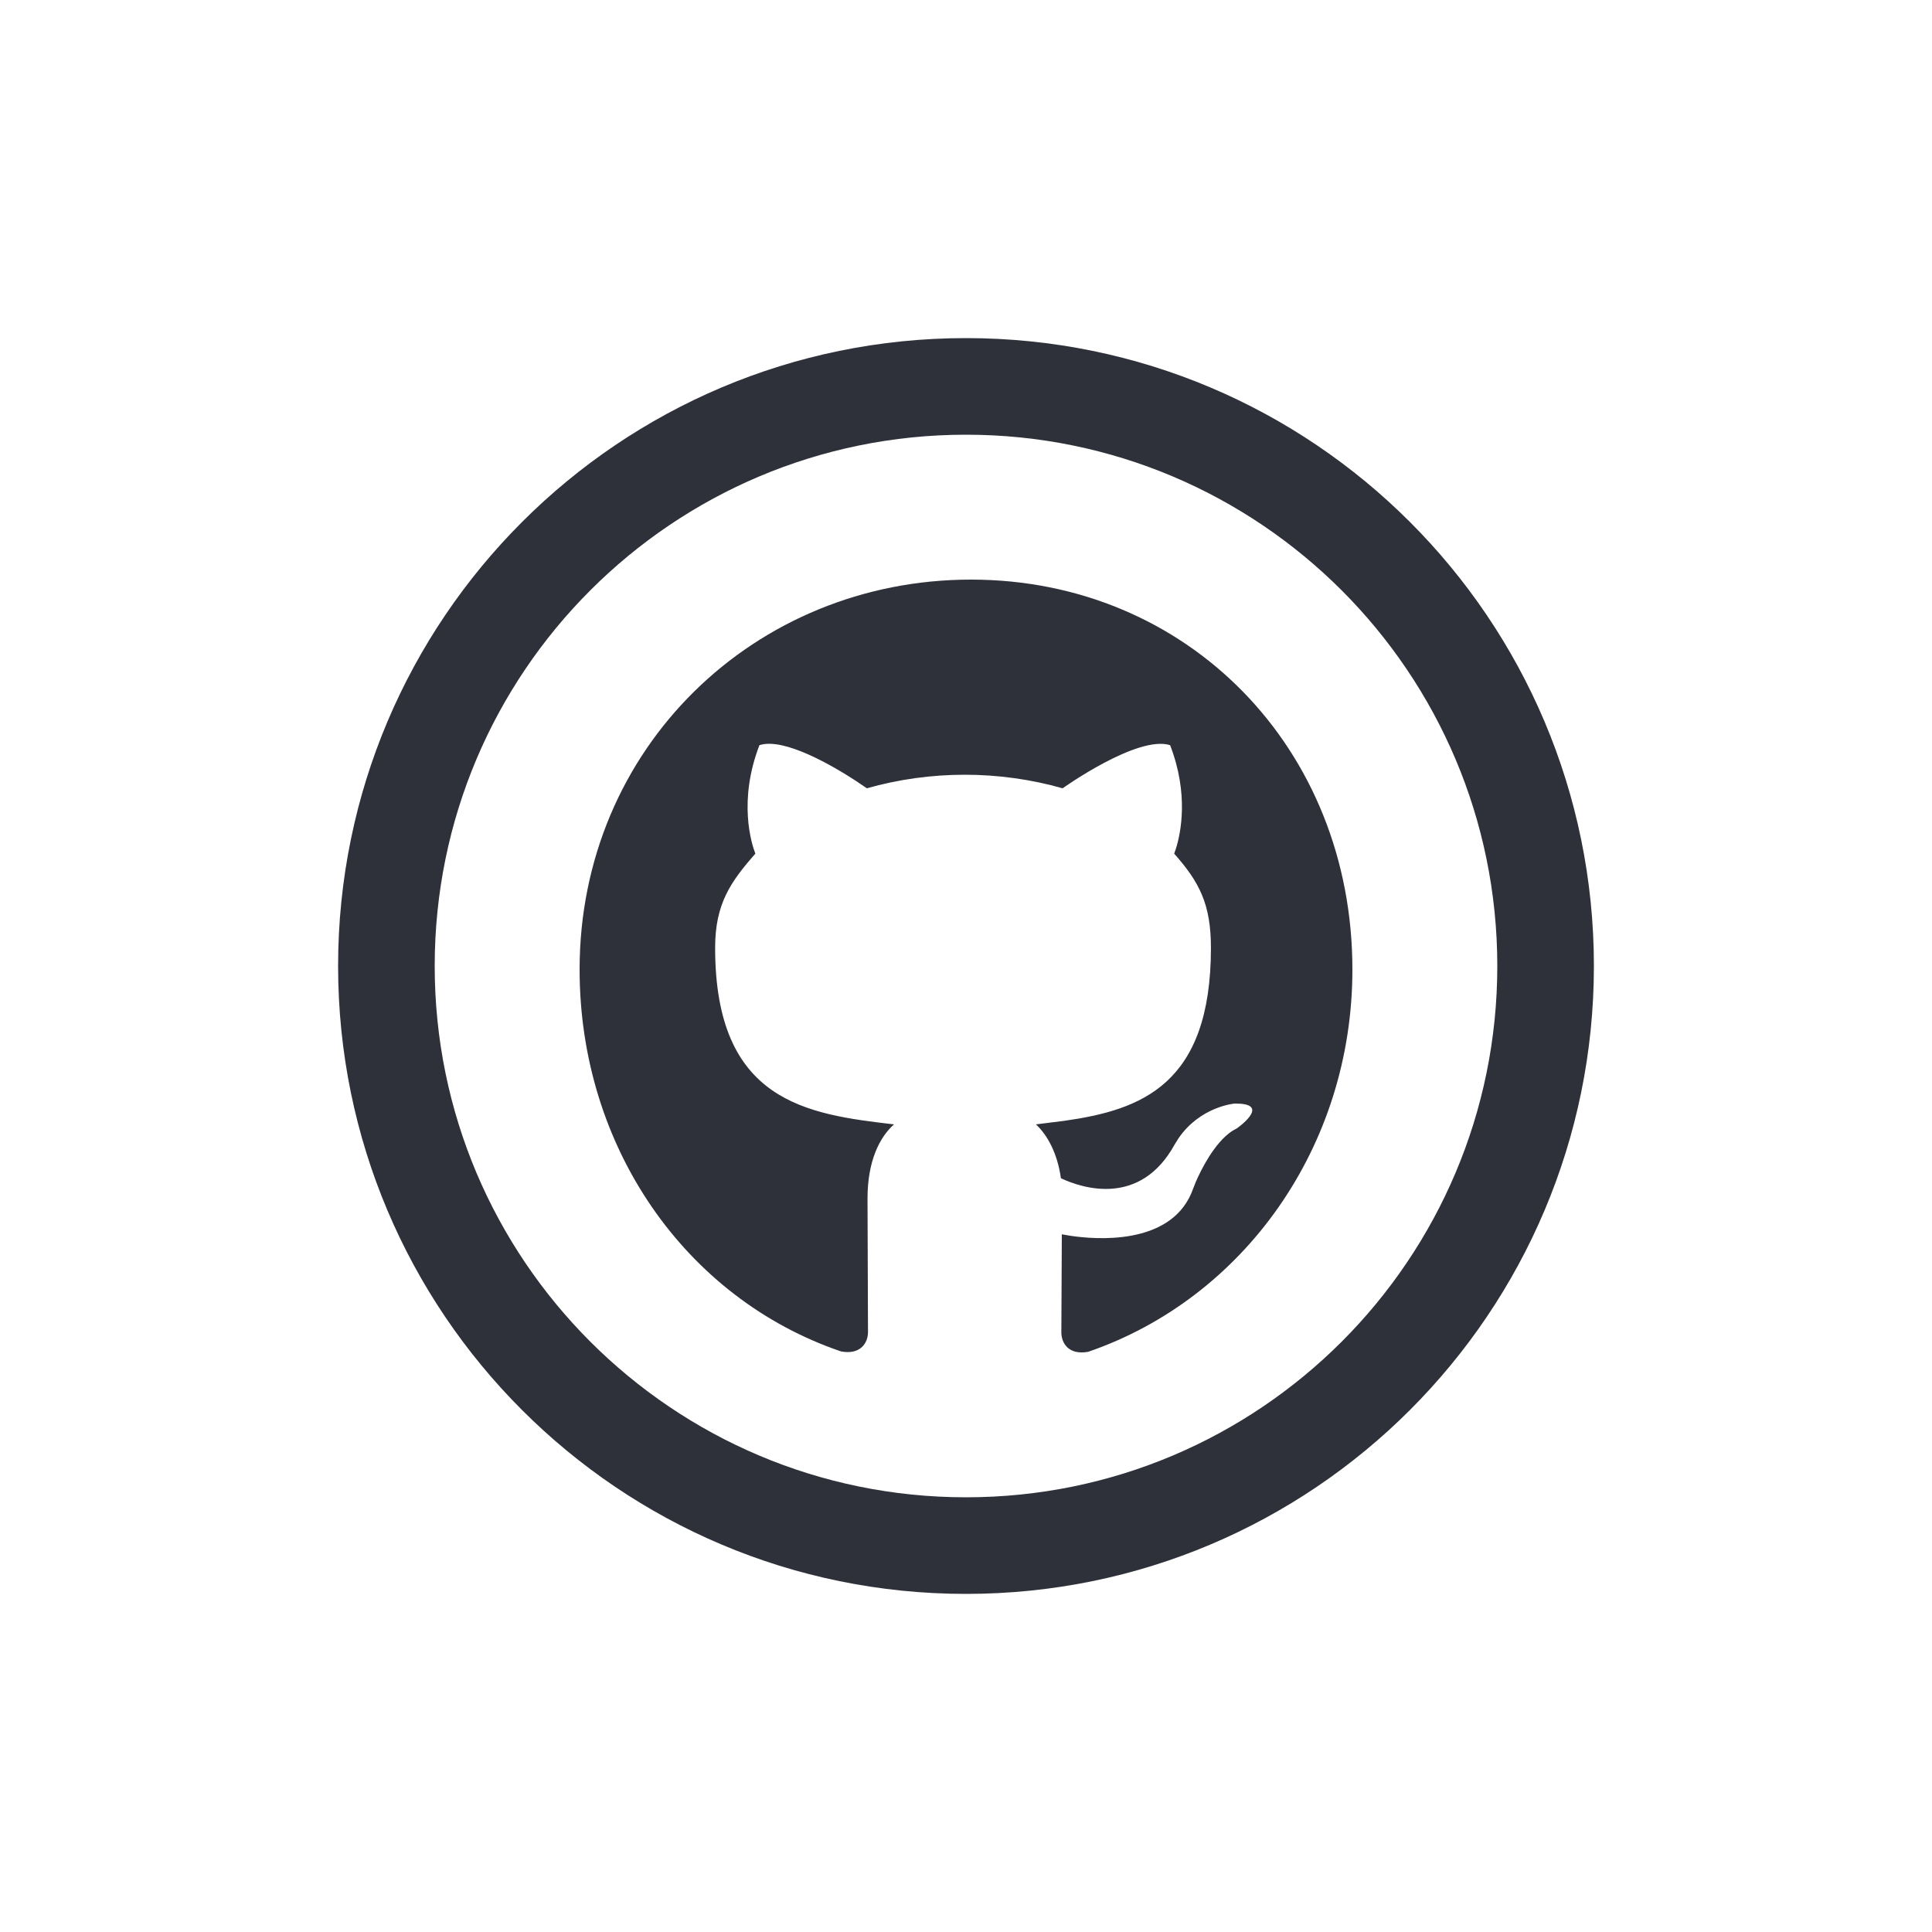 <?xml version="1.0" encoding="UTF-8"?>
<svg width="40px" height="40px" viewBox="0 0 40 40" version="1.1" xmlns="http://www.w3.org/2000/svg" xmlns:xlink="http://www.w3.org/1999/xlink">
    <title>Vector Files/40x40/Flattened/Social/Github</title>
    <g id="40x40/Flattened/Social/Github" stroke="none" stroke-width="1" fill="none" fill-rule="evenodd">
        <path d="M31,20 C31,13.926 26.074,9 20,9 C13.925,9 9,13.925 9,20 C9,26.075 13.925,31 20,31 C26.075,31 31,26.075 31,20 Z M33,20 C33,27.179 27.179,33 20,33 C12.82,33 7,27.18 7,20 C7,12.821 12.821,7 20,7 C27.179,7 33,12.821 33,20 Z M20.103,12 C24.577,12 28,15.484 28,20.073 C28,23.742 25.748,26.881 22.532,27.987 C22.119,28.063 21.974,27.801 21.974,27.586 L21.984,25.555 L21.984,25.555 L22.165,25.586 C22.687,25.664 24.191,25.785 24.661,24.715 L24.759,24.467 C24.86,24.234 25.138,23.663 25.509,23.417 L25.613,23.358 C25.613,23.358 26.276,22.892 25.674,22.851 L25.561,22.848 C25.561,22.848 24.85,22.907 24.398,23.57 L24.316,23.702 C23.61,24.979 22.426,24.612 21.965,24.394 C21.89,23.864 21.681,23.497 21.448,23.279 L22.031,23.206 C23.624,22.981 25.071,22.461 25.071,19.623 C25.071,18.713 24.826,18.256 24.31,17.674 L24.346,17.571 C24.448,17.247 24.616,16.438 24.226,15.428 C23.552,15.213 22,16.321 22,16.321 C21.355,16.136 20.661,16.04 19.974,16.04 C19.287,16.04 18.594,16.136 17.948,16.321 L17.717,16.165 C17.259,15.867 16.236,15.261 15.723,15.428 C15.281,16.576 15.555,17.459 15.639,17.674 C15.123,18.26 14.806,18.716 14.806,19.623 C14.806,22.815 16.706,23.07 18.51,23.279 C18.213,23.54 17.961,24.036 17.961,24.814 L17.971,27.58 L17.971,27.58 C17.971,27.795 17.823,28.056 17.413,27.98 C14.187,26.881 12,23.742 12,20.073 C12,15.484 15.629,12 20.103,12 Z" id="Github" fill="#2F313A" fill-rule="nonzero"></path>
    </g>
</svg>